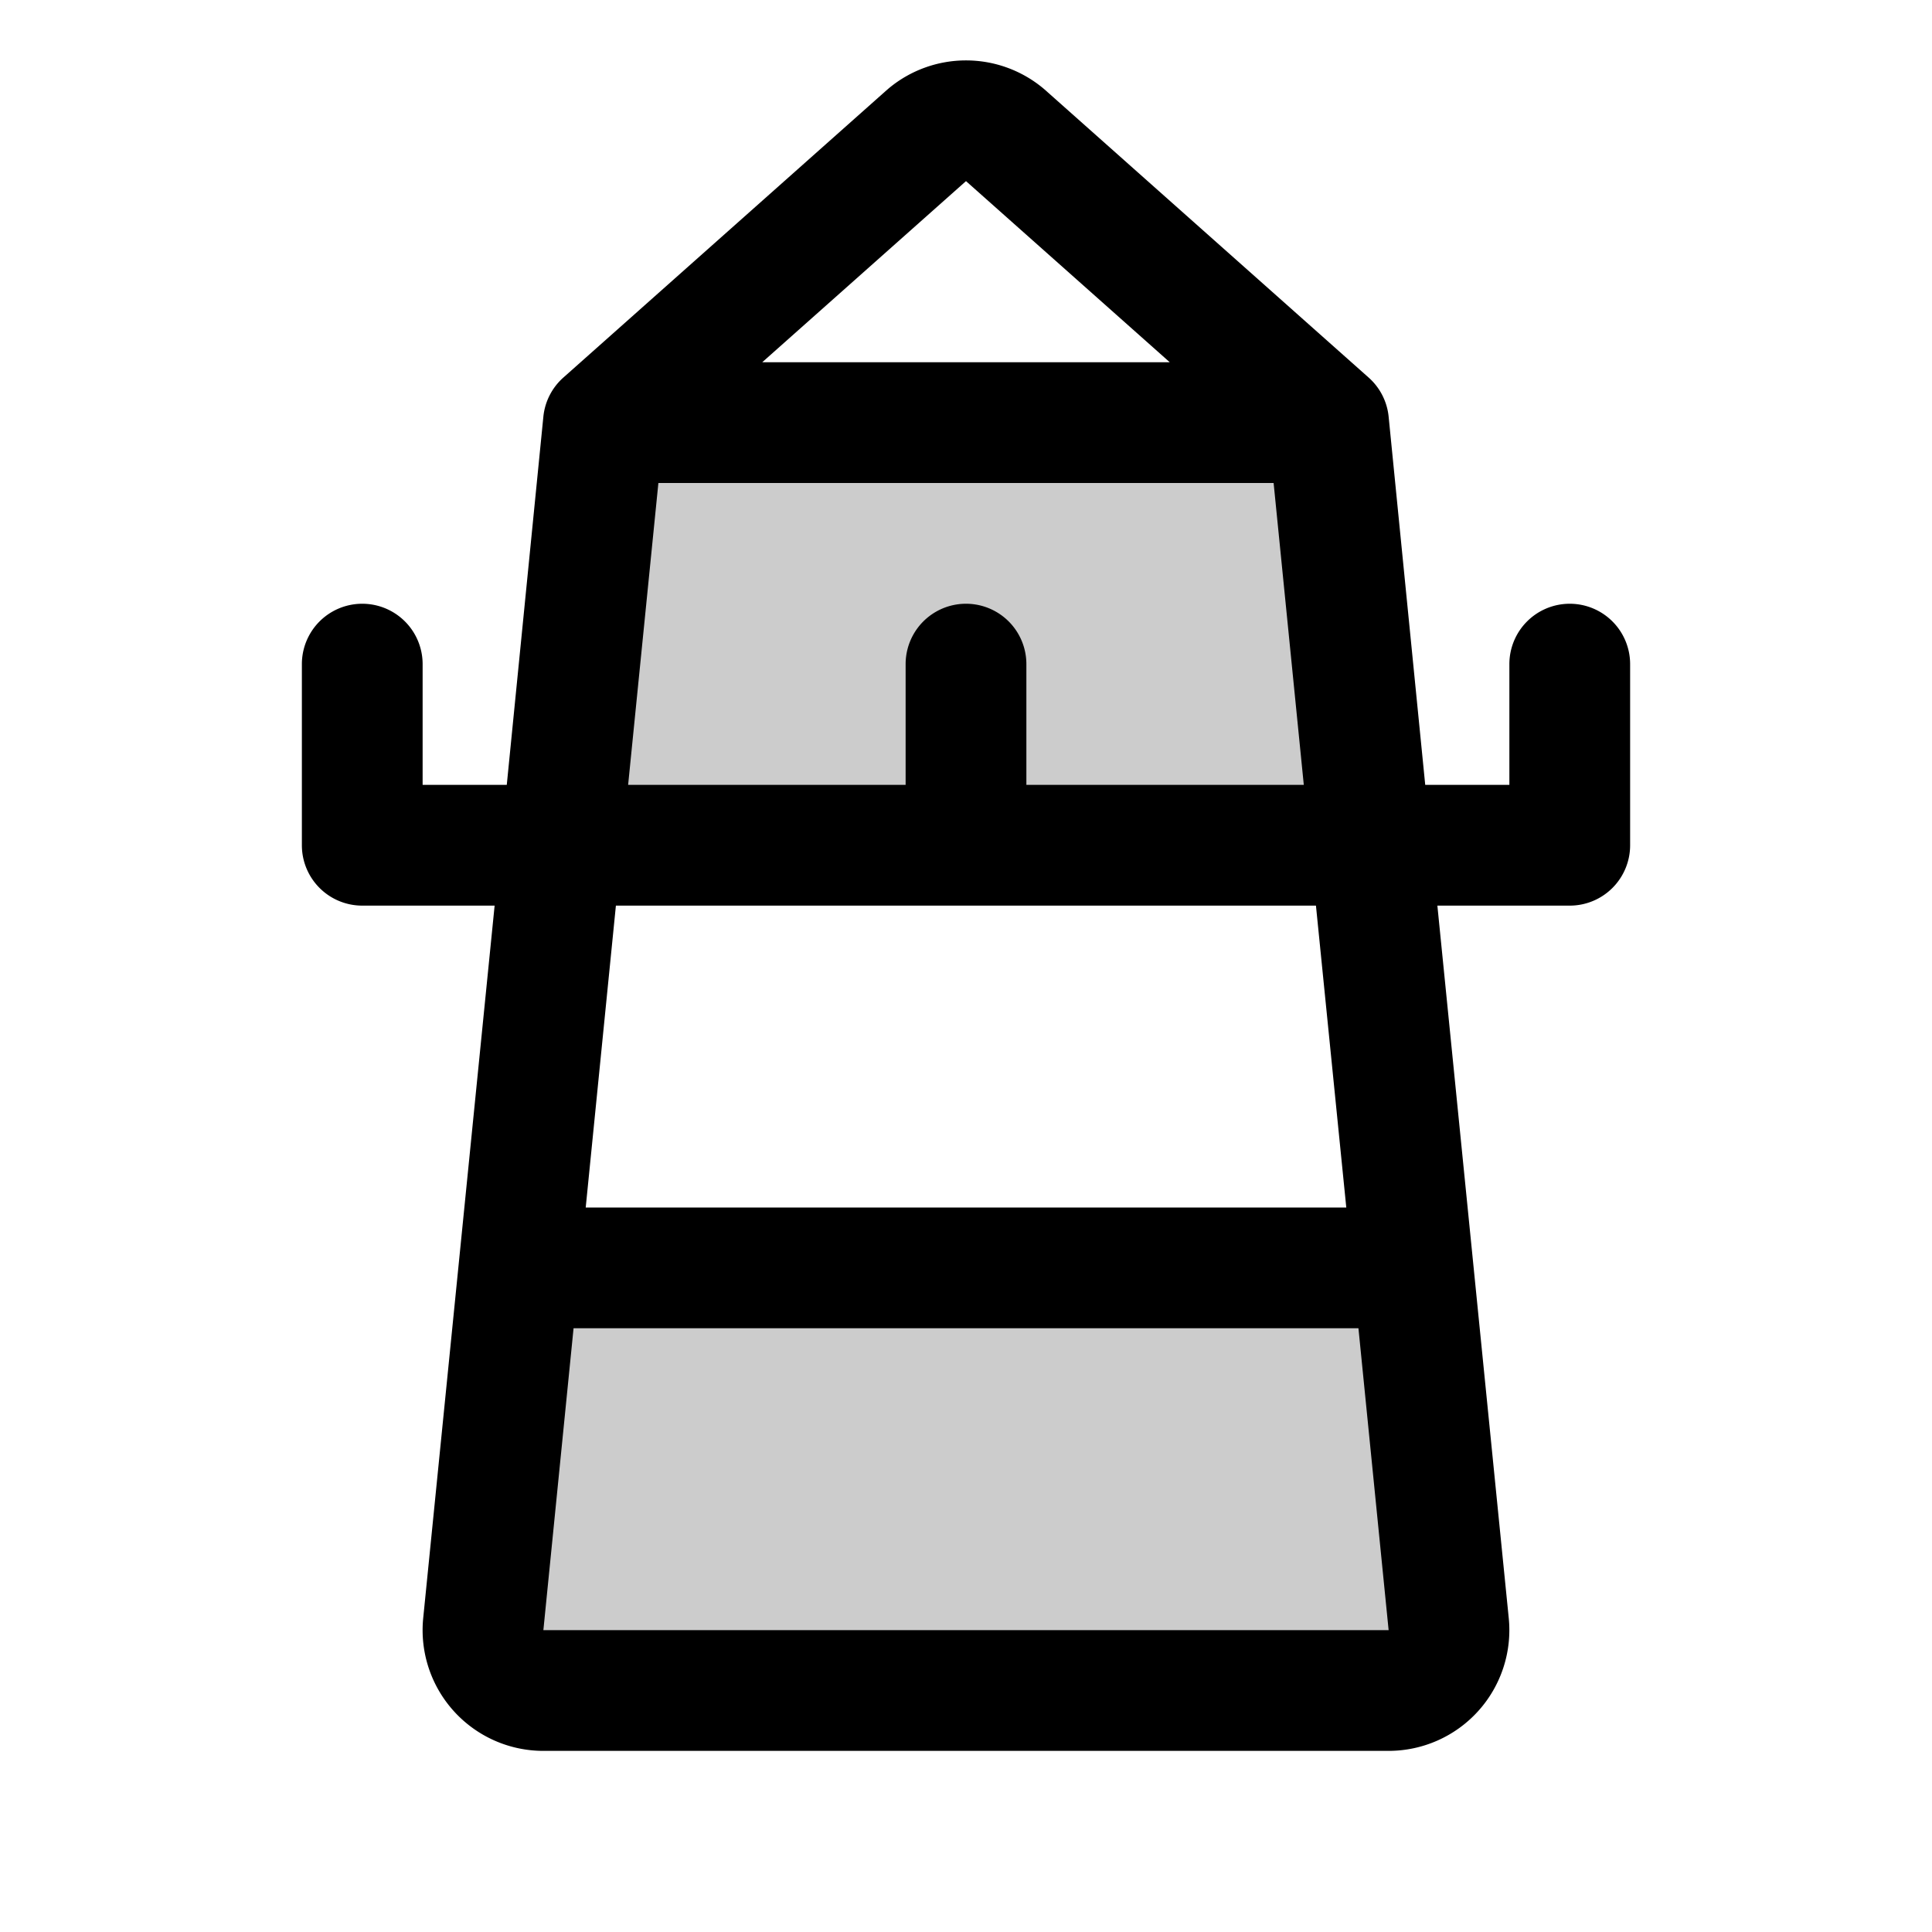 <svg fill="currentColor" viewBox="0 0 256 256" xmlns="http://www.w3.org/2000/svg">
  <path d="M181.61 112H74.39L80 56h96ZM192 215.24 187.23 168H68.77L64 215.24a8 8 0 0 0 8 8.76h112a8 8 0 0 0 8-8.76Z" opacity=".2"/>
  <path d="M208 80a8 8 0 0 0-8 8v16h-11.15L184 55.2a8 8 0 0 0-2.68-5.2l-42.88-38.12-.2-.17a16 16 0 0 0-20.48 0l-.2.17L74.68 50A8 8 0 0 0 72 55.2L67.15 104H56V88a8 8 0 0 0-16 0v24a8 8 0 0 0 8 8h17.54l-9.47 94.48A16 16 0 0 0 72 232h112a16 16 0 0 0 15.92-17.56L190.46 120H208a8 8 0 0 0 8-8V88a8 8 0 0 0-8-8Zm-80-56 27 24h-54ZM87.24 64h81.52l4 40H136V88a8 8 0 0 0-16 0v16H83.23ZM72 216l4-40h104l4 40Zm106.39-56H77.61l4-40h92.76Z"/>
</svg>
